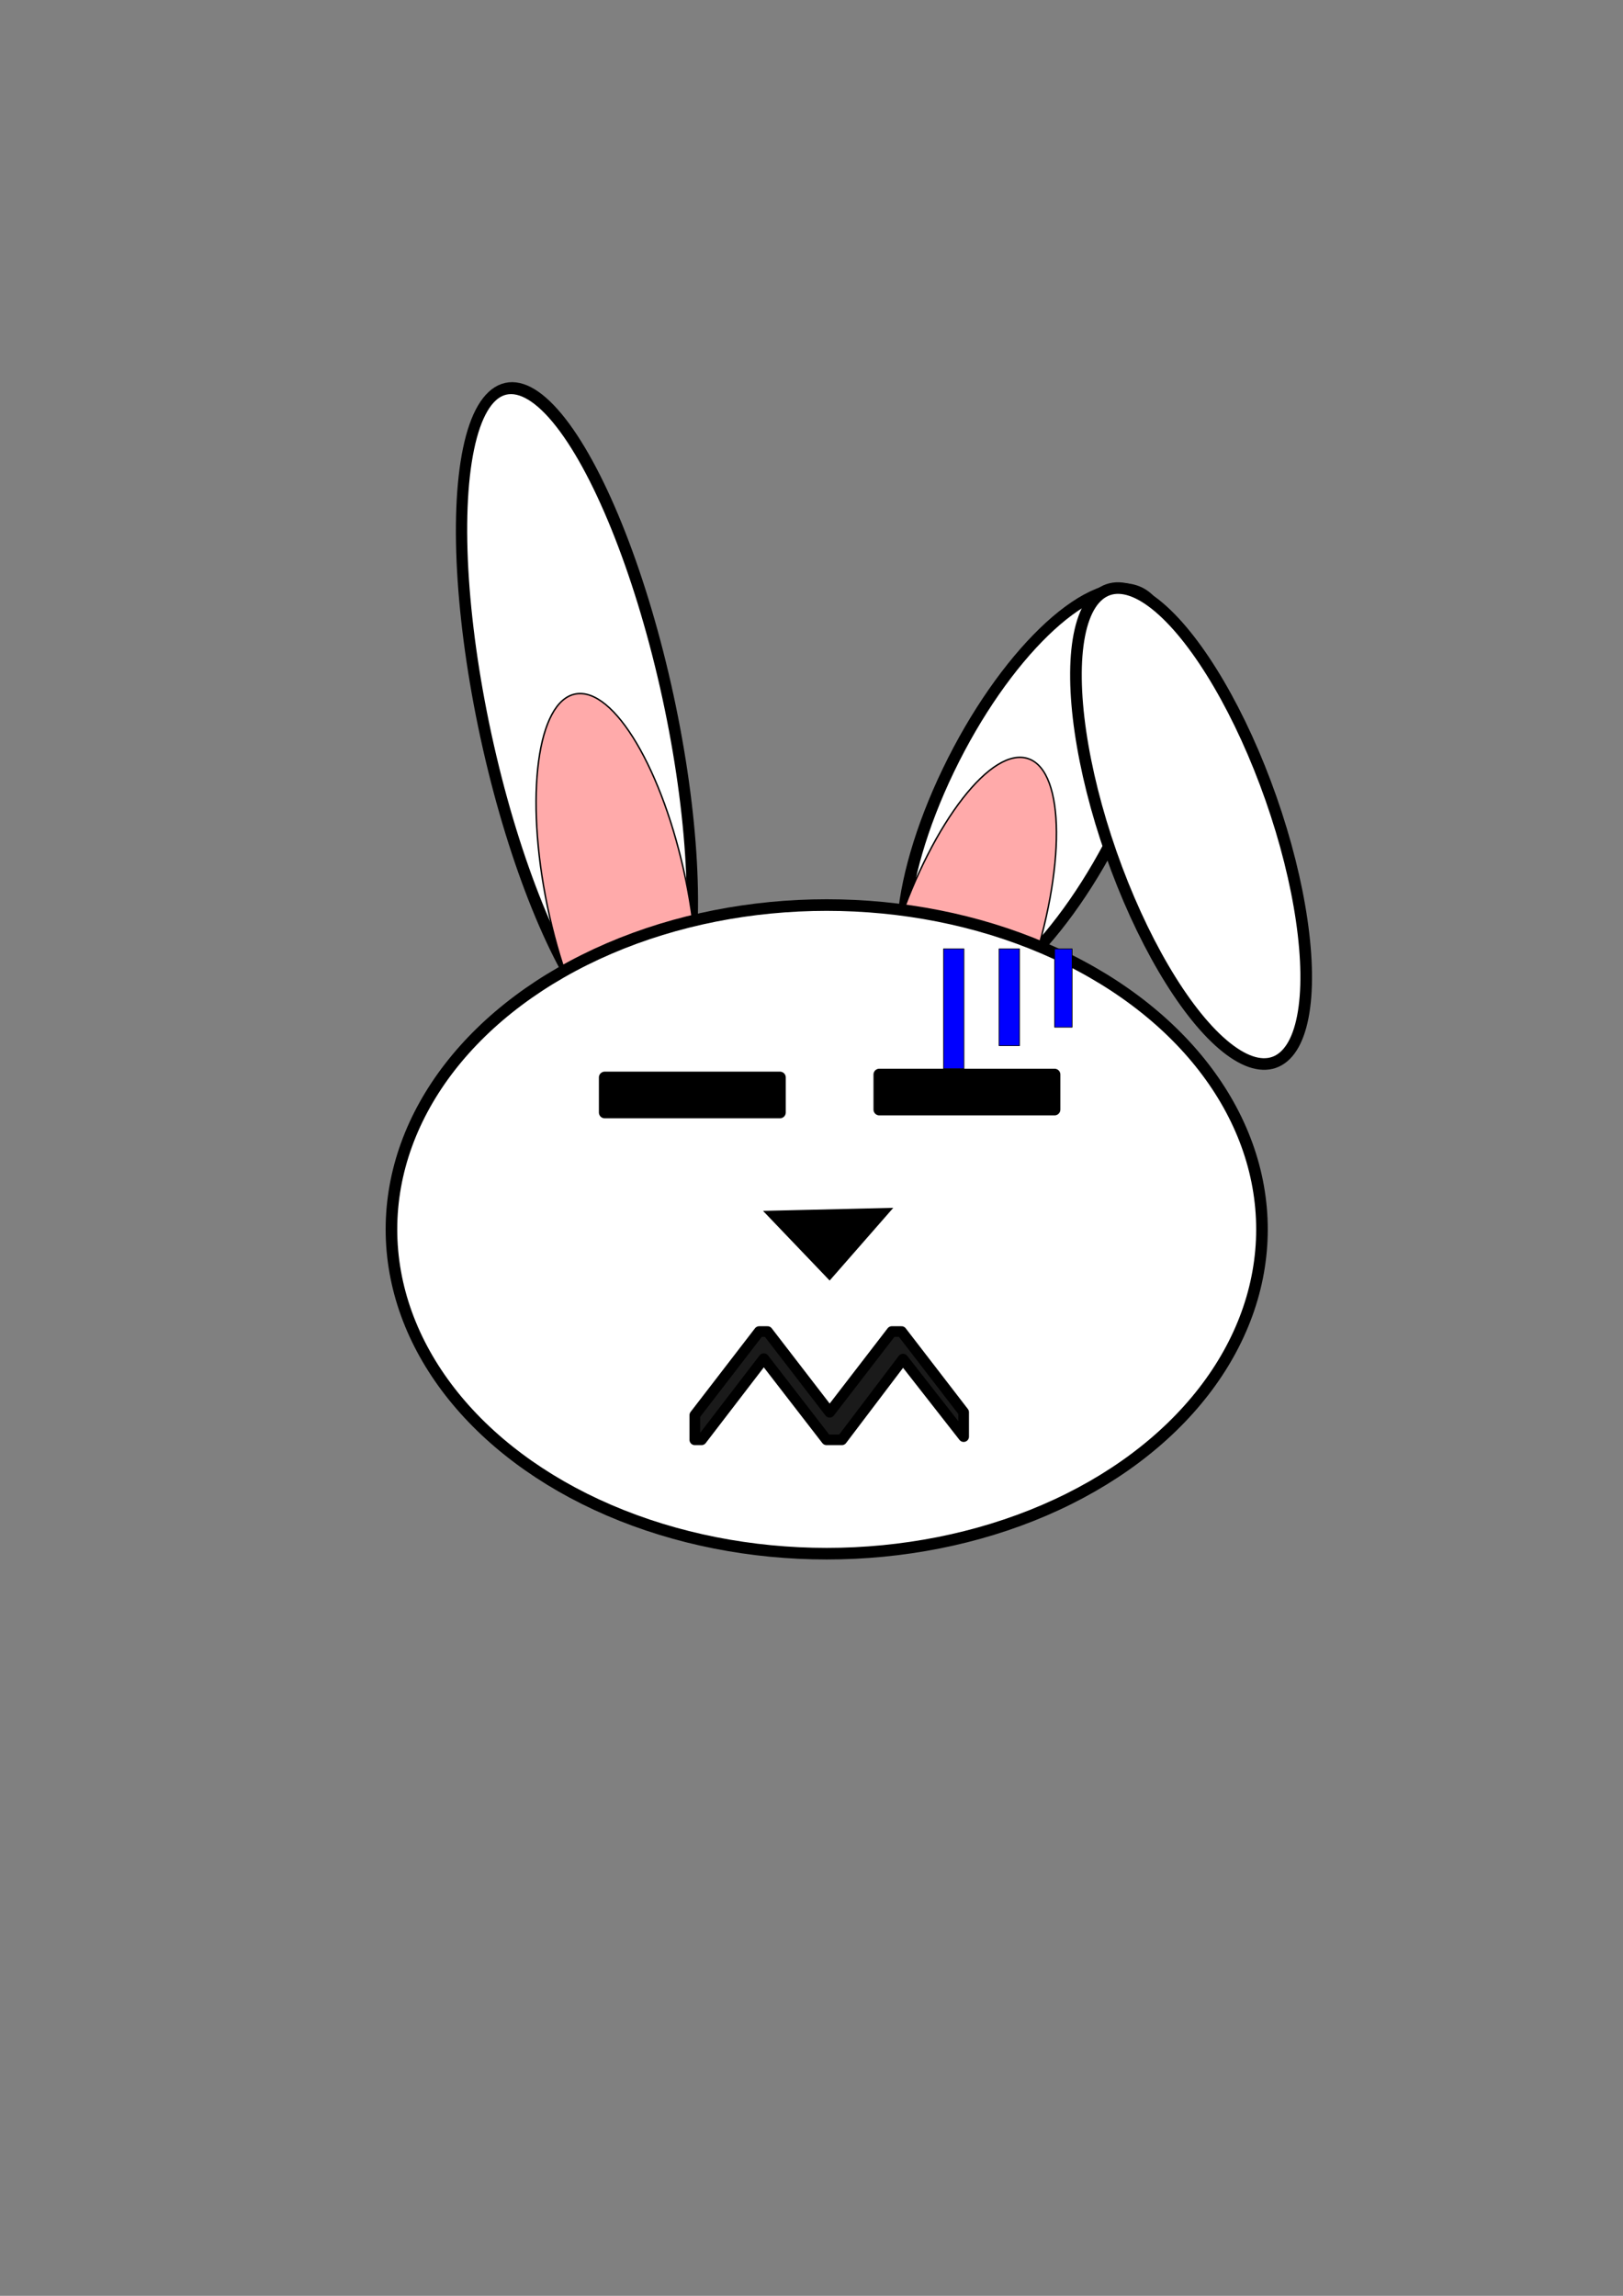 <?xml version="1.0" encoding="UTF-8" standalone="no"?>
<!-- Created with Inkscape (http://www.inkscape.org/) -->

<svg
   xmlns:dc="http://purl.org/dc/elements/1.1/"
   xmlns:cc="http://creativecommons.org/ns#"
   xmlns:rdf="http://www.w3.org/1999/02/22-rdf-syntax-ns#"
   xmlns:svg="http://www.w3.org/2000/svg"
   xmlns="http://www.w3.org/2000/svg"
   xmlns:sodipodi="http://sodipodi.sourceforge.net/DTD/sodipodi-0.dtd"
   xmlns:inkscape="http://www.inkscape.org/namespaces/inkscape"
   width="210mm"
   height="297mm"
   viewBox="0 0 210 297"
   version="1.1"
   id="svg8"
   inkscape:version="0.92.4 (5da689c313, 2019-01-14)"
   sodipodi:docname="うさぎ疲れた表情.svg">
  <rect x="0" y="0" width="210" height="297" fill="#808080" stroke="none"/>
  <defs
     id="defs2" />
  <sodipodi:namedview
     id="base"
     pagecolor="#ffffff"
     bordercolor="#666666"
     borderopacity="1.0"
     inkscape:pageopacity="0.0"
     inkscape:pageshadow="2"
     inkscape:zoom="0.7"
     inkscape:cx="359.18406"
     inkscape:cy="564.03216"
     inkscape:document-units="mm"
     inkscape:current-layer="layer1"
     showgrid="false"
     inkscape:snap-global="false" />
  <g
     inkscape:label="レイヤー 1"
     inkscape:groupmode="layer"
     id="layer1">
    <g
       id="g881"
       transform="translate(6.804,15.497)">
      <ellipse
         transform="matrix(0.945,-0.328,0.221,0.975,0,0)"
         ry="43.359"
         rx="12.123"
         cy="95.775"
         cx="49.401"
         id="path817"
         style="opacity:1;fill:#ffffff;fill-opacity:1;stroke:#000000;stroke-width:1.505;stroke-linejoin:round;stroke-miterlimit:4;stroke-dasharray:none;stroke-opacity:1" />
      <ellipse
         transform="matrix(0.954,0.3,-0.434,0.901,0,0)"
         ry="29.698"
         rx="11.639"
         cy="45.984"
         cx="154.053"
         id="path817-0"
         style="opacity:1;fill:#ffffff;fill-opacity:1;stroke:#000000;stroke-width:1.508;stroke-linejoin:round;stroke-miterlimit:4;stroke-dasharray:none;stroke-opacity:1" />
      <ellipse
         transform="matrix(0.983,-0.184,0.202,0.979,0,0)"
         ry="26.3"
         rx="9.113"
         cy="111.807"
         cx="51.261"
         id="path817-7"
         style="opacity:1;fill:#ffaaaa;fill-opacity:1;stroke:#000000;stroke-width:0.188;stroke-linejoin:round;stroke-miterlimit:4;stroke-dasharray:none;stroke-opacity:1" />
      <ellipse
         transform="matrix(0.941,0.337,-0.32,0.947,0,0)"
         ry="26.3"
         rx="9.113"
         cy="61.566"
         cx="146.202"
         id="path817-7-9"
         style="opacity:1;fill:#ffaaaa;fill-opacity:1;stroke:#000000;stroke-width:0.188;stroke-linejoin:round;stroke-miterlimit:4;stroke-dasharray:none;stroke-opacity:1" />
      <ellipse
         ry="41.955"
         rx="56.318"
         cy="143.542"
         cx="100.164"
         id="path815"
         style="opacity:1;fill:#ffffff;fill-opacity:1;stroke:#000000;stroke-width:1.5;stroke-linejoin:round;stroke-miterlimit:4;stroke-dasharray:none;stroke-opacity:1" />
      <ellipse
         transform="matrix(-0.946,0.326,-0.331,-0.944,0,0)"
         ry="32.393"
         rx="10.931"
         cy="-134.329"
         cx="-108.716"
         id="path817-2"
         style="opacity:1;fill:#ffffff;fill-opacity:1;stroke:#000000;stroke-width:1.5;stroke-linejoin:round;stroke-miterlimit:4;stroke-dasharray:none;stroke-opacity:1" />
    </g>
    <path
       style="fill:#000000;stroke:#000000;stroke-width:0.265px;stroke-linecap:butt;stroke-linejoin:miter;stroke-opacity:1"
       d="m 99.03,156.771 16.253,-0.378 -7.938,9.071 z"
       id="path935"
       inkscape:connector-curvature="0" />
    <path
       style="opacity:1;fill:#1a1a1a;fill-opacity:1;stroke:#000000;stroke-width:1.375;stroke-linejoin:round;stroke-miterlimit:4;stroke-dasharray:none;stroke-opacity:1"
       d="m 98.231,172.256 -8.329,10.816 v 3.193 h 0.867 l 8.059,-10.503 8.118,10.503 h 1.981 l 7.912,-10.443 7.849,10.028 v -3.152 l -8.042,-10.443 h -1.252 l -8.042,10.443 -8.042,-10.443 z"
       id="rect891"
       inkscape:connector-curvature="0" />
    <rect
       style="opacity:1;fill:#000000;fill-opacity:1;stroke:#000000;stroke-width:1.5;stroke-linejoin:round;stroke-miterlimit:4;stroke-dasharray:none;stroke-opacity:1"
       id="rect959"
       width="22.679"
       height="4.536"
       x="78.241"
       y="139.384" />
    <rect
       style="opacity:1;fill:#000000;fill-opacity:1;stroke:#000000;stroke-width:1.5;stroke-linejoin:round;stroke-miterlimit:4;stroke-dasharray:none;stroke-opacity:1"
       id="rect959-5"
       width="22.679"
       height="4.536"
       x="113.771"
       y="139.006" />
    <g
       id="g989"
       transform="translate(-46.869,-86.935)">
      <rect
         y="209.682"
         x="168.95"
         height="15.508"
         width="2.648"
         id="rect978"
         style="opacity:1;fill:#0000ff;fill-opacity:1;stroke:#000000;stroke-width:0.089;stroke-linejoin:round;stroke-miterlimit:4;stroke-dasharray:none;stroke-opacity:1" />
      <rect
         y="209.682"
         x="176.136"
         height="12.526"
         width="2.648"
         id="rect980"
         style="opacity:1;fill:#0000ff;fill-opacity:1;stroke:#000000;stroke-width:0.089;stroke-linejoin:round;stroke-miterlimit:4;stroke-dasharray:none;stroke-opacity:1" />
      <rect
         y="209.682"
         x="183.323"
         height="10.14"
         width="2.269"
         id="rect982"
         style="opacity:1;fill:#0000ff;fill-opacity:1;stroke:#000000;stroke-width:0.089;stroke-linejoin:round;stroke-miterlimit:4;stroke-dasharray:none;stroke-opacity:1" />
    </g>
  </g>
</svg>

